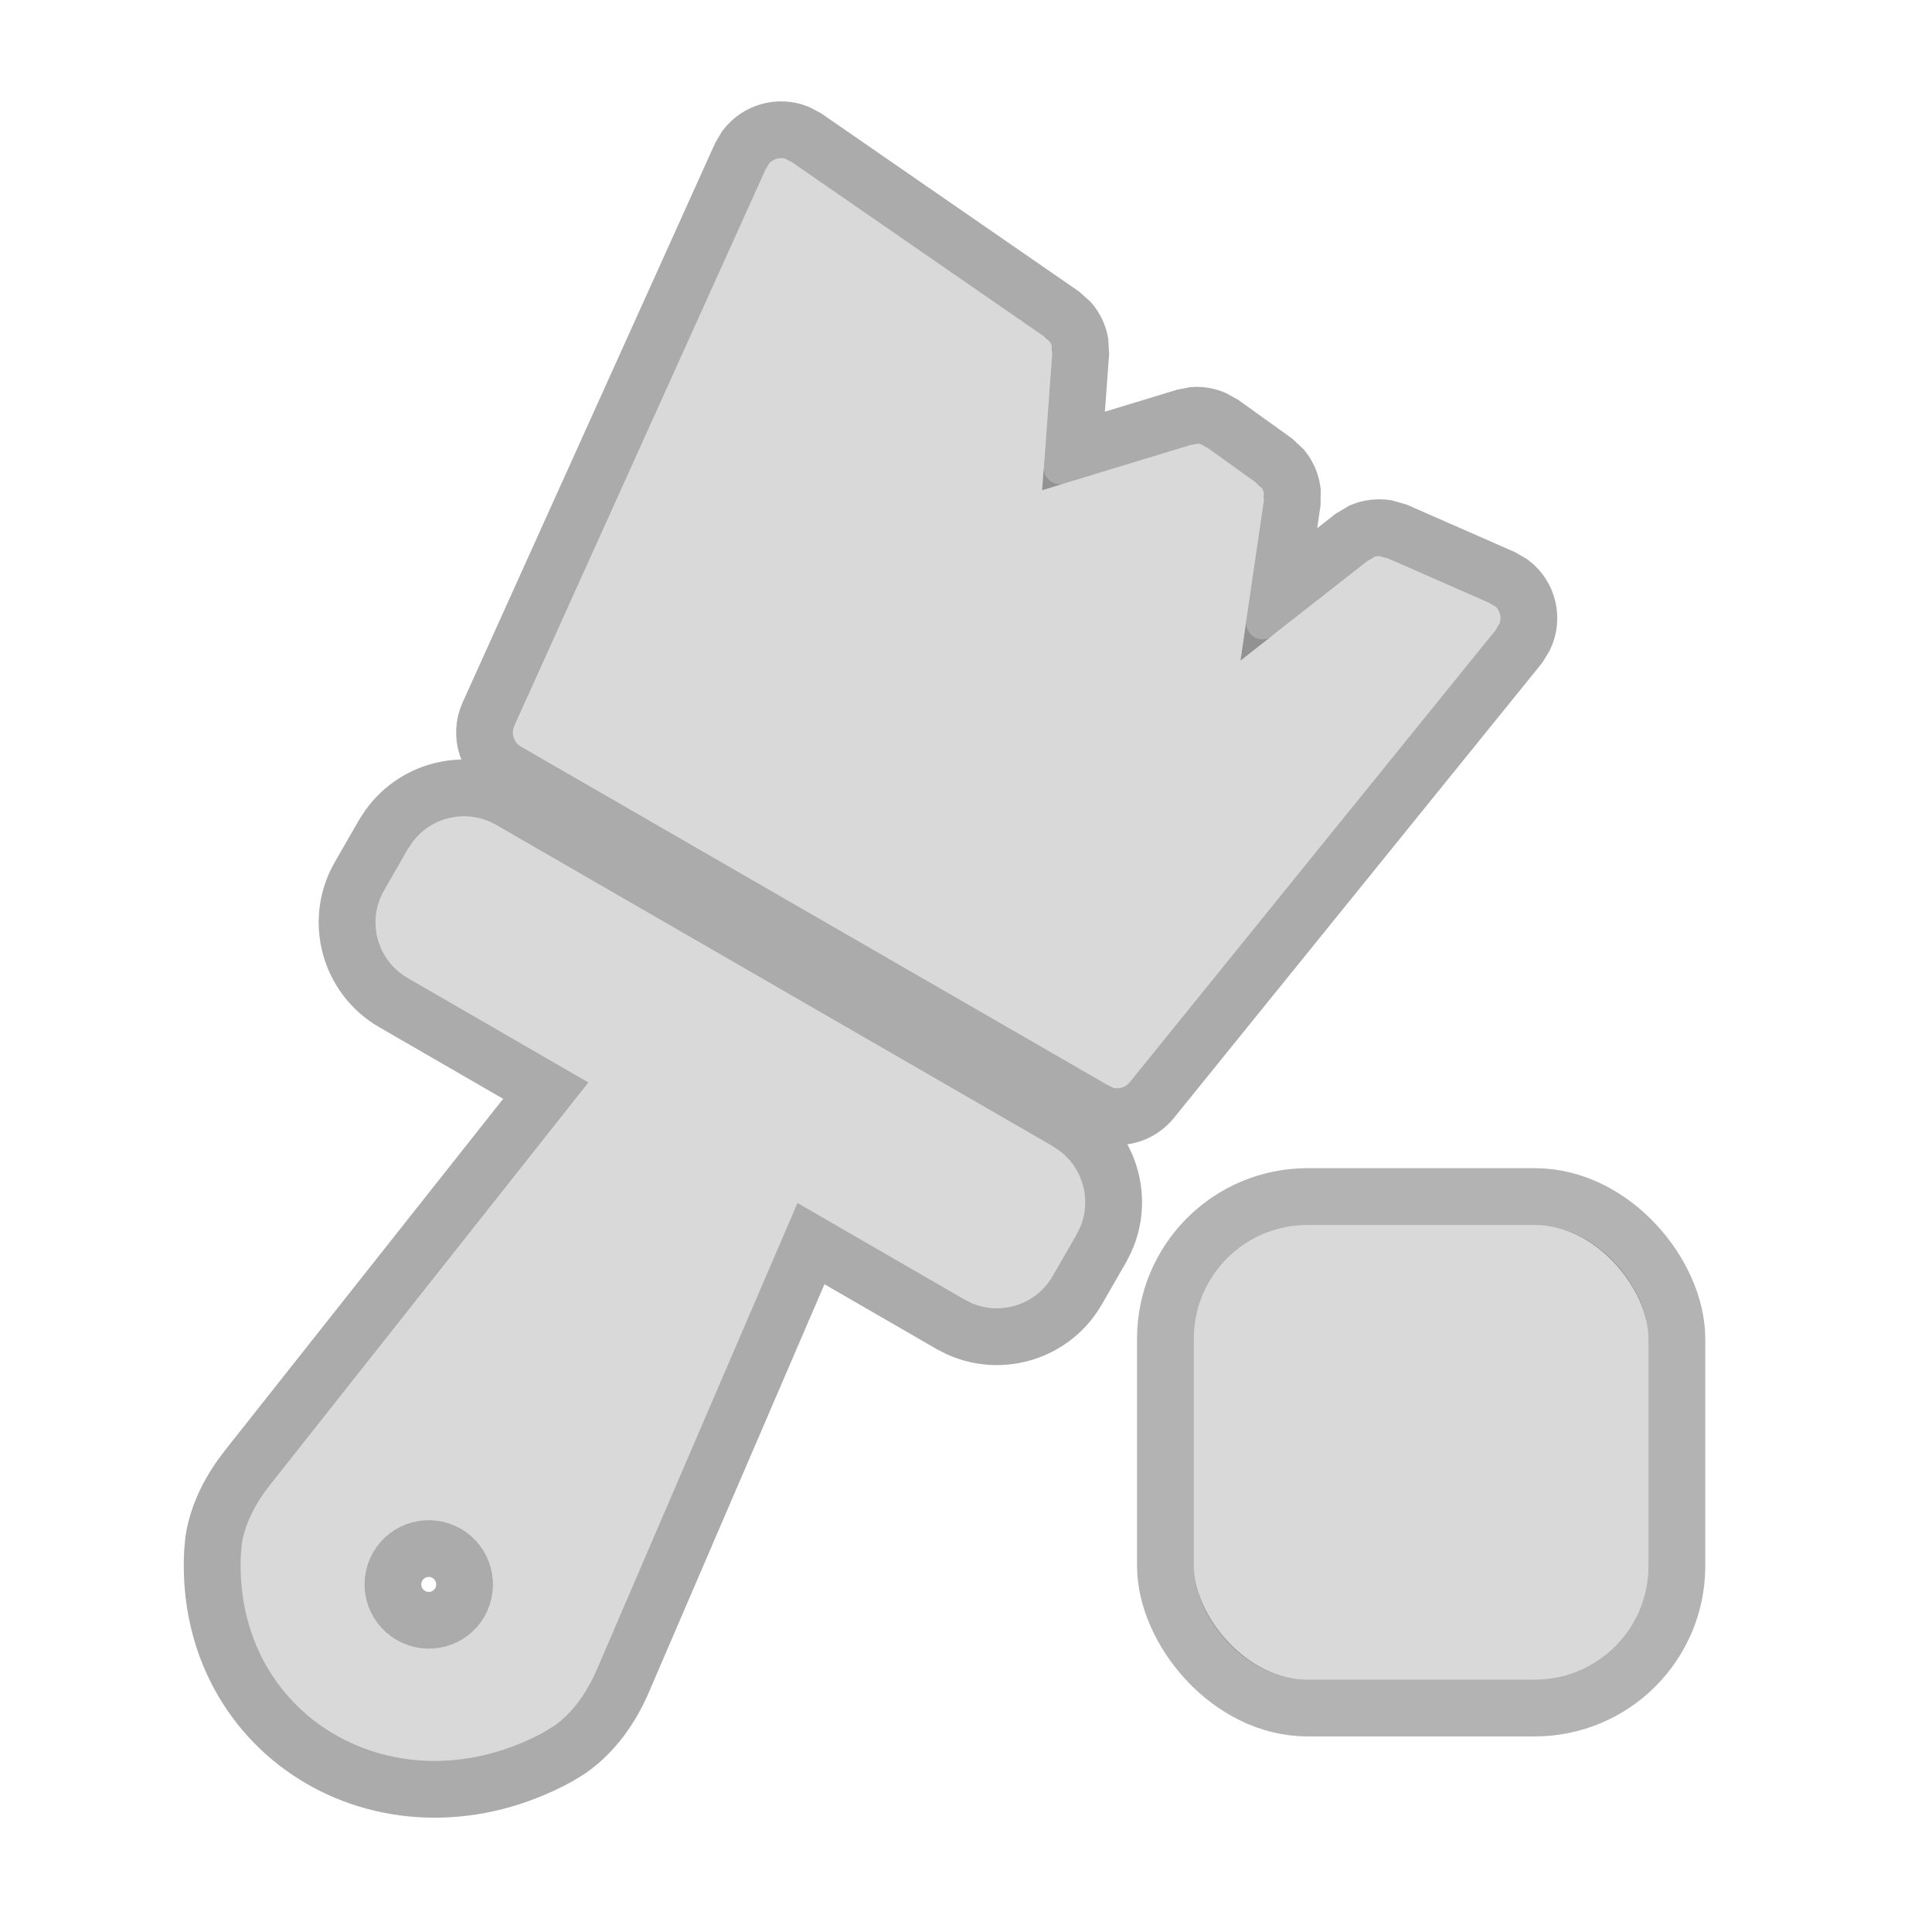 <svg width="17" height="17" viewBox="0 0 17 17" fill="none" xmlns="http://www.w3.org/2000/svg">
<path d="M4.585 6.568C4.522 6.532 4.497 6.454 4.527 6.388L6.744 1.475C6.78 1.394 6.88 1.367 6.953 1.417L9.199 2.968C9.241 2.997 9.264 3.045 9.26 3.095L9.184 4.108C9.177 4.207 9.272 4.283 9.367 4.254L10.49 3.911C10.533 3.898 10.578 3.905 10.614 3.931L11.065 4.255C11.108 4.286 11.13 4.338 11.122 4.39L10.968 5.463C10.95 5.59 11.095 5.674 11.195 5.595L12.048 4.924C12.089 4.891 12.145 4.884 12.192 4.905L13.118 5.311C13.204 5.348 13.23 5.457 13.172 5.529L9.941 9.523C9.897 9.577 9.821 9.591 9.76 9.556L4.585 6.568Z" fill="#D9D9D9"/>
<path fill-rule="evenodd" clip-rule="evenodd" d="M3.587 8.606C3.316 8.45 3.224 8.104 3.38 7.833L3.592 7.465C3.748 7.195 4.095 7.102 4.365 7.258L9.266 10.088C9.537 10.244 9.63 10.59 9.473 10.861L9.261 11.229C9.105 11.499 8.759 11.592 8.488 11.436L7.018 10.587L5.249 14.695C5.153 14.918 5.006 15.121 4.792 15.238C3.494 15.947 2.048 15.105 2.119 13.672C2.13 13.451 2.234 13.247 2.371 13.074L5.18 9.526L3.587 8.606ZM3.489 14.432C3.76 14.588 4.106 14.495 4.262 14.225C4.419 13.954 4.326 13.608 4.055 13.452C3.785 13.295 3.439 13.388 3.282 13.659C3.126 13.93 3.219 14.276 3.489 14.432Z" fill="#D9D9D9"/>
<path d="M3.421 7.271C3.663 6.935 4.125 6.831 4.491 7.042L9.391 9.871L9.461 9.917C9.774 10.143 9.886 10.559 9.728 10.911L9.69 10.986L9.478 11.354C9.267 11.72 8.814 11.86 8.437 11.69L8.363 11.652L7.136 10.943L5.479 14.794C5.383 15.016 5.234 15.241 5.012 15.396L4.913 15.457C4.19 15.852 3.41 15.822 2.816 15.475C2.22 15.127 1.829 14.469 1.87 13.659L1.88 13.552C1.918 13.306 2.039 13.091 2.175 12.918L4.803 9.597L3.462 8.822C3.072 8.597 2.938 8.098 3.164 7.708L3.375 7.341L3.421 7.271ZM3.93 13.668C3.779 13.581 3.586 13.633 3.499 13.784C3.412 13.935 3.464 14.128 3.615 14.215C3.766 14.302 3.959 14.251 4.046 14.1C4.133 13.948 4.081 13.755 3.93 13.668ZM6.561 1.296C6.667 1.157 6.854 1.105 7.016 1.169L7.095 1.211L9.341 2.763L9.417 2.831C9.461 2.883 9.491 2.945 9.503 3.012L9.509 3.114L9.446 3.968L10.418 3.672L10.506 3.655C10.566 3.651 10.626 3.662 10.681 3.685L10.76 3.729L11.21 4.052L11.289 4.126C11.333 4.181 11.361 4.248 11.371 4.318L11.37 4.426L11.253 5.23L11.893 4.728L11.985 4.673C12.05 4.646 12.121 4.638 12.191 4.647L12.293 4.676L13.218 5.082L13.299 5.129C13.446 5.24 13.494 5.441 13.415 5.607L13.366 5.687L10.135 9.68C10.029 9.811 9.854 9.858 9.7 9.803L9.635 9.772L4.459 6.785C4.285 6.685 4.216 6.468 4.298 6.285L6.516 1.372L6.561 1.296Z" stroke="black" stroke-opacity="0.33" stroke-width="0.5"/>
<rect x="10.505" y="10.779" width="4" height="4" rx="1" fill="#D9D9D9"/>
<rect x="10.255" y="10.529" width="4.5" height="4.5" rx="1.25" stroke="black" stroke-opacity="0.3" stroke-width="0.5"/>
</svg>
